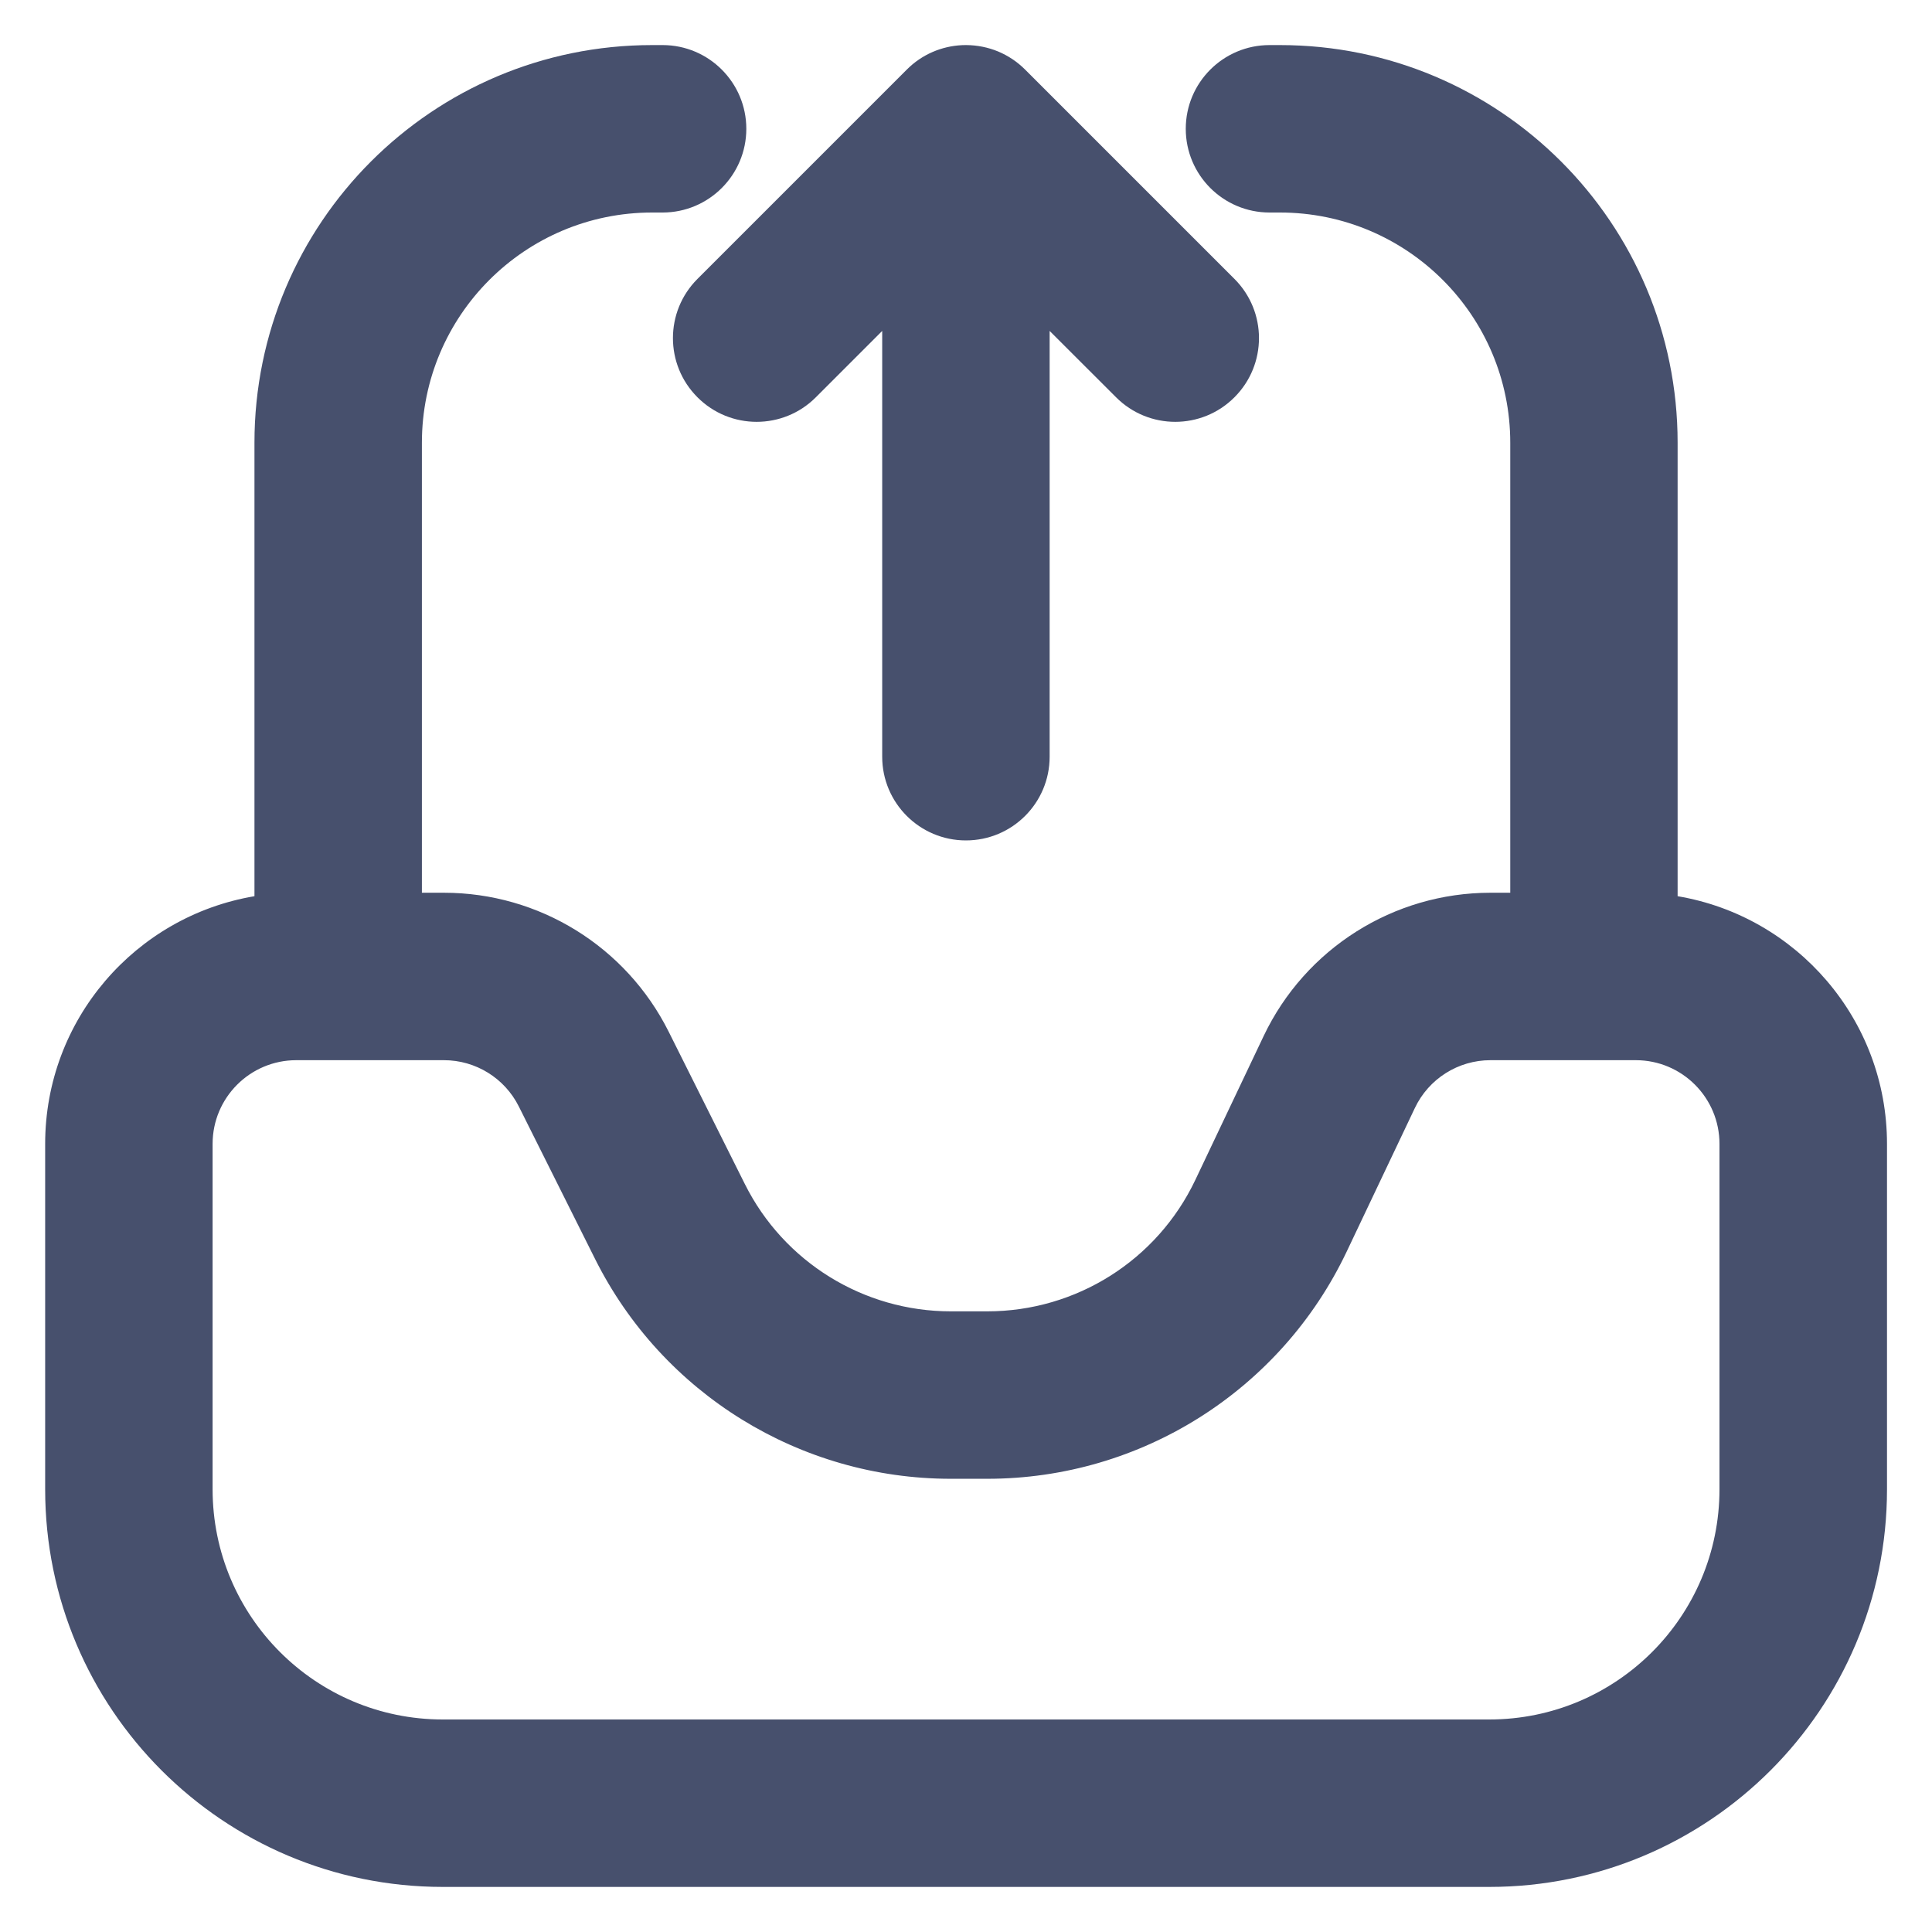 <svg width="24" height="24" viewBox="0 0 24 24" fill="none" xmlns="http://www.w3.org/2000/svg">
	<path fill-rule="evenodd" clip-rule="evenodd" d="M5.241 5.5C5.241 3.921 6.521 2.64 8.101 2.64H8.231C8.805 2.64 9.271 2.174 9.271 1.6C9.271 1.026 8.805 0.56 8.231 0.56H8.101C5.372 0.56 3.161 2.772 3.161 5.5V11.133C1.685 11.381 0.561 12.664 0.561 14.21V18.5C0.561 21.228 2.772 23.44 5.501 23.44H18.5C21.229 23.44 23.441 21.228 23.441 18.5V14.21C23.441 12.664 22.316 11.381 20.84 11.133V5.5C20.84 2.772 18.629 0.56 15.9 0.56H15.771C15.196 0.56 14.73 1.026 14.73 1.6C14.73 2.174 15.196 2.64 15.771 2.64H15.9C17.48 2.64 18.761 3.921 18.761 5.5V11.09H18.515C17.311 11.09 16.214 11.783 15.697 12.871L14.849 14.657C14.375 15.655 13.37 16.29 12.265 16.29H11.811C10.728 16.29 9.737 15.678 9.253 14.709L8.306 12.815C7.777 11.758 6.697 11.09 5.515 11.09H5.241V5.5ZM2.641 14.21C2.641 13.636 3.106 13.17 3.681 13.17H5.515C5.909 13.17 6.269 13.393 6.445 13.745L7.392 15.639C8.229 17.313 9.94 18.37 11.811 18.37H12.265C14.173 18.37 15.909 17.272 16.728 15.55L17.576 13.764C17.748 13.401 18.114 13.17 18.515 13.17H20.32C20.895 13.17 21.36 13.636 21.36 14.21V18.5C21.36 20.08 20.08 21.36 18.5 21.36H5.501C3.921 21.36 2.641 20.08 2.641 18.5V14.21Z" fill="#47506D" />
	<path d="M8.664 4.935C8.258 4.529 8.258 3.871 8.664 3.465L11.264 0.865C11.454 0.674 11.7 0.573 11.95 0.561C11.964 0.561 11.979 0.56 11.995 0.56L11.999 0.56L12.004 0.56C12.143 0.561 12.276 0.589 12.398 0.639C12.52 0.69 12.635 0.765 12.735 0.865L15.335 3.465C15.741 3.871 15.741 4.529 15.335 4.935C14.929 5.342 14.27 5.342 13.864 4.935L13.039 4.111V9.4C13.039 9.974 12.574 10.44 11.999 10.44C11.425 10.44 10.959 9.974 10.959 9.4V4.111L10.135 4.935C9.729 5.342 9.07 5.342 8.664 4.935Z" fill="#47506D" />
</svg>

